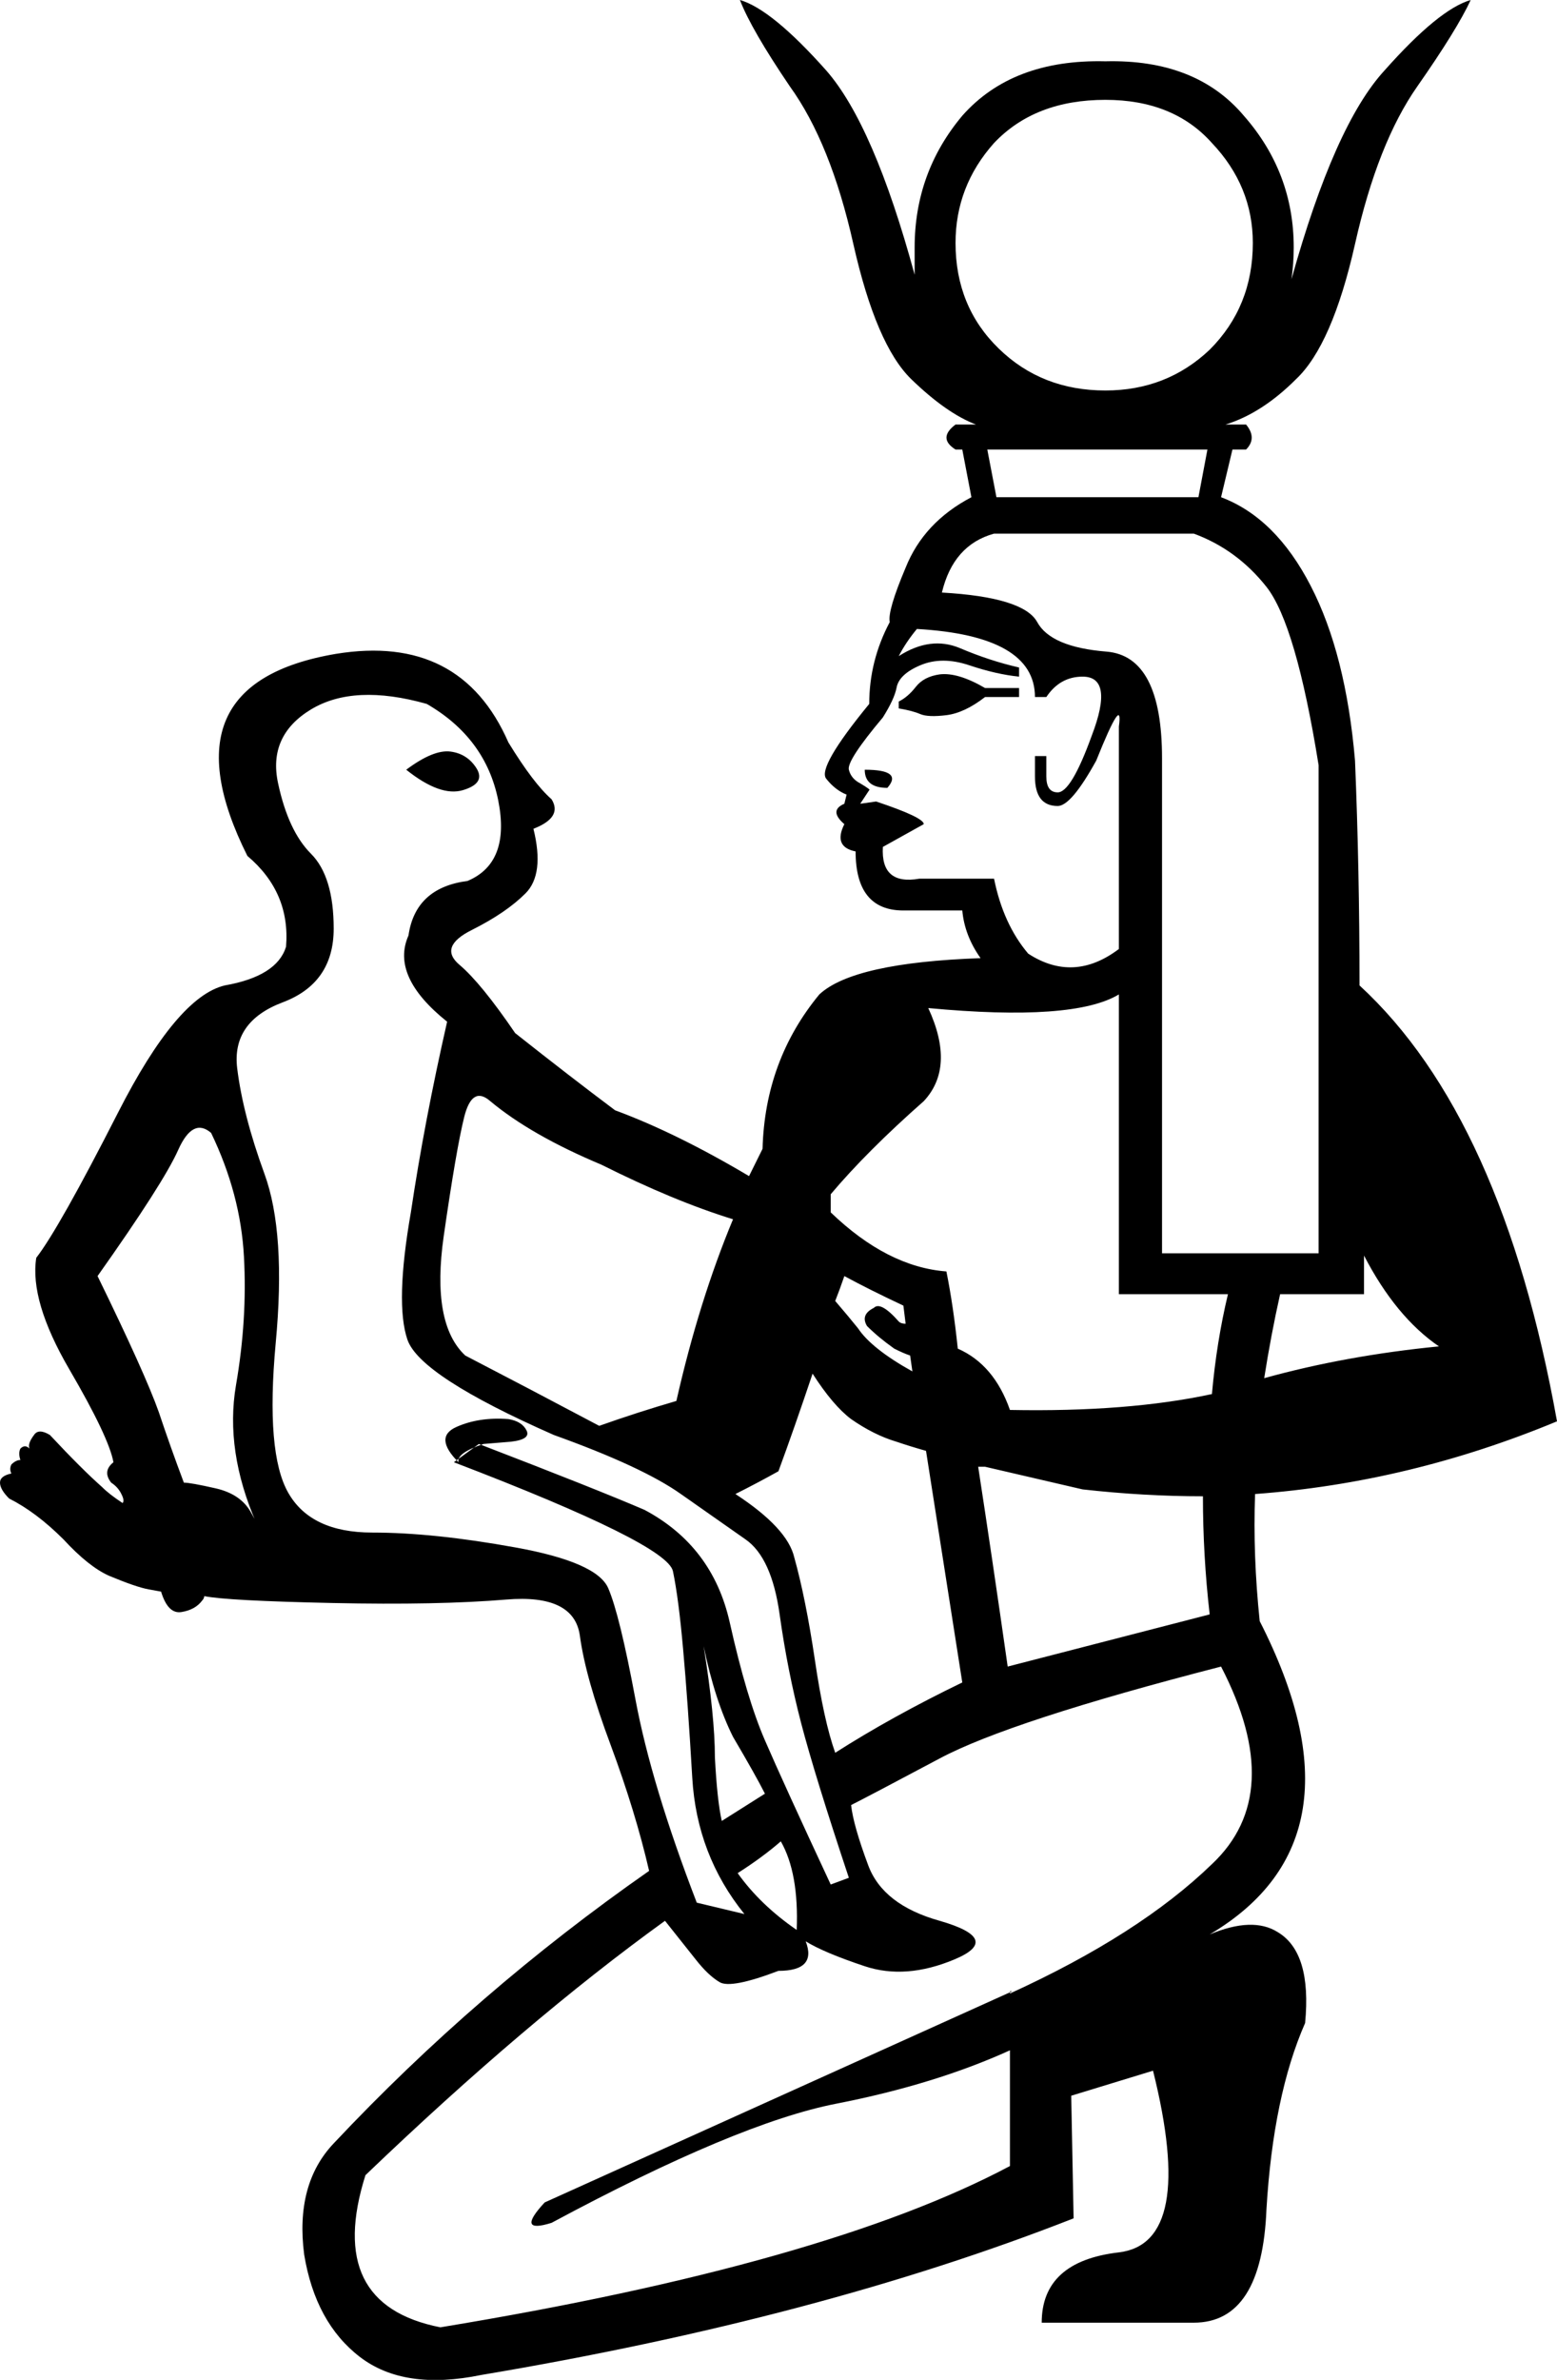 <?xml version='1.0' encoding ='UTF-8' standalone='yes'?>
<svg width='11.763' height='17.973' xmlns:inkscape='http://www.inkscape.org/namespaces/inkscape'>
<path style='fill:#000000; stroke:none' d=' M 11.763 10.734  Q 11.351 8.436 10.271 7.442  Q 10.271 6.567 10.237 5.744  Q 10.168 4.938 9.902 4.424  Q 9.637 3.91 9.225 3.755  L 9.311 3.395  L 9.414 3.395  Q 9.499 3.309 9.414 3.206  L 9.259 3.206  Q 9.534 3.121 9.791 2.864  Q 10.065 2.606 10.237 1.843  Q 10.408 1.08 10.708 0.652  Q 11.008 0.223 11.111 0  Q 10.871 0.069 10.46 0.532  Q 10.082 0.943 9.757 2.109  Q 9.774 1.989 9.774 1.869  Q 9.774 1.303 9.397 0.874  Q 9.036 0.446 8.351 0.463  Q 7.648 0.446 7.27 0.874  Q 6.91 1.303 6.91 1.869  Q 6.91 1.972 6.91 2.075  Q 6.602 0.943 6.242 0.532  Q 5.83 0.069 5.59 0  Q 5.676 0.223 5.967 0.652  Q 6.276 1.08 6.447 1.843  Q 6.619 2.606 6.885 2.864  Q 7.15 3.121 7.373 3.206  L 7.219 3.206  Q 7.082 3.309 7.219 3.395  L 7.27 3.395  L 7.339 3.755  Q 6.979 3.944 6.842 4.287  Q 6.704 4.613 6.722 4.698  Q 6.567 4.99 6.567 5.316  Q 6.173 5.796 6.242 5.881  Q 6.31 5.967 6.396 6.001  L 6.379 6.07  Q 6.259 6.121 6.379 6.224  Q 6.293 6.396 6.464 6.43  Q 6.464 6.876 6.825 6.876  L 7.27 6.876  Q 7.287 7.065 7.408 7.236  Q 6.447 7.27 6.19 7.51  Q 5.779 8.008 5.761 8.676  Q 5.71 8.779 5.659 8.882  Q 5.11 8.556 4.647 8.385  Q 4.304 8.128 3.892 7.802  Q 3.635 7.425 3.472 7.287  Q 3.309 7.15 3.567 7.022  Q 3.824 6.893 3.97 6.747  Q 4.115 6.602 4.03 6.259  Q 4.252 6.173 4.167 6.036  Q 4.03 5.916 3.841 5.607  Q 3.481 4.784 2.538 4.938  Q 1.217 5.161 1.869 6.464  Q 2.195 6.739 2.161 7.15  Q 2.092 7.373 1.698 7.442  Q 1.337 7.528 0.892 8.402  Q 0.446 9.277 0.274 9.499  Q 0.223 9.825 0.523 10.34  Q 0.823 10.854 0.857 11.043  Q 0.772 11.111 0.84 11.197  Q 0.892 11.231 0.917 11.283  Q 0.943 11.334 0.926 11.351  Q 0.823 11.283 0.772 11.231  Q 0.617 11.094 0.377 10.837  Q 0.291 10.785 0.257 10.837  Q 0.206 10.905 0.223 10.94  Q 0.189 10.905 0.154 10.94  Q 0.137 10.974 0.154 11.026  Q 0.12 11.026 0.086 11.06  Q 0.069 11.094 0.086 11.128  Q 0 11.146 0 11.197  Q 0 11.248 0.069 11.317  Q 0.274 11.42 0.48 11.626  Q 0.669 11.831 0.823 11.9  Q 1.029 11.986 1.123 12.003  Q 1.217 12.02 1.217 12.02  Q 1.269 12.192 1.372 12.174  Q 1.475 12.157 1.526 12.089  Q 1.543 12.071 1.543 12.054  Q 1.715 12.089 2.512 12.106  Q 3.309 12.123 3.824 12.08  Q 4.338 12.037 4.381 12.354  Q 4.424 12.672 4.613 13.177  Q 4.801 13.683 4.904 14.129  Q 3.601 15.038 2.521 16.187  Q 2.229 16.495 2.298 17.027  Q 2.383 17.541 2.718 17.799  Q 3.052 18.056 3.635 17.936  Q 6.19 17.507 8.111 16.753  L 8.093 15.827  L 8.711 15.638  Q 9.036 16.941 8.453 17.01  Q 7.87 17.078 7.87 17.541  L 9.019 17.541  Q 9.534 17.541 9.568 16.684  Q 9.619 15.827 9.86 15.278  Q 9.911 14.746 9.654 14.592  Q 9.465 14.472 9.139 14.609  Q 10.357 13.889 9.517 12.243  Q 9.465 11.746 9.482 11.283  Q 10.648 11.197 11.763 10.734  Z  M 3.618 10.905  L 3.429 11.043  Q 5.041 11.66 5.084 11.866  Q 5.127 12.071 5.161 12.457  Q 5.196 12.843 5.23 13.426  Q 5.264 14.009 5.624 14.455  L 5.264 14.369  Q 4.921 13.478 4.801 12.835  Q 4.681 12.192 4.595 11.994  Q 4.51 11.797 3.892 11.686  Q 3.275 11.574 2.812 11.574  Q 2.349 11.574 2.178 11.274  Q 2.006 10.974 2.083 10.142  Q 2.161 9.311 1.998 8.865  Q 1.835 8.419 1.792 8.068  Q 1.749 7.716 2.135 7.57  Q 2.521 7.425 2.521 7.013  Q 2.521 6.619 2.349 6.447  Q 2.178 6.276 2.101 5.916  Q 2.023 5.556 2.349 5.358  Q 2.675 5.161 3.224 5.316  Q 3.669 5.573 3.764 6.044  Q 3.858 6.516 3.532 6.653  Q 3.138 6.704 3.086 7.065  Q 2.949 7.373 3.378 7.716  Q 3.206 8.471 3.104 9.156  Q 2.984 9.842 3.078 10.117  Q 3.172 10.391 4.184 10.837  Q 4.853 11.077 5.144 11.283  Q 5.436 11.488 5.633 11.626  Q 5.83 11.763 5.89 12.192  Q 5.95 12.62 6.053 13.015  Q 6.156 13.409 6.413 14.181  L 6.276 14.232  Q 5.916 13.46 5.779 13.143  Q 5.641 12.826 5.513 12.252  Q 5.384 11.677 4.87 11.403  Q 4.51 11.248 3.618 10.905  Z  M 8.453 7.51  L 8.453 9.774  L 9.277 9.774  Q 9.191 10.134 9.156 10.528  Q 8.522 10.665 7.63 10.648  Q 7.51 10.305 7.236 10.185  Q 7.202 9.86 7.15 9.602  Q 6.704 9.568 6.276 9.156  L 6.276 9.019  Q 6.55 8.694 6.979 8.316  Q 7.219 8.059 7.013 7.613  Q 8.111 7.716 8.453 7.51  Z  M 8.351 2.949  Q 7.87 2.949 7.545 2.632  Q 7.219 2.315 7.219 1.835  Q 7.219 1.406 7.51 1.08  Q 7.819 0.754 8.351 0.754  Q 8.865 0.754 9.156 1.08  Q 9.465 1.406 9.465 1.835  Q 9.465 2.315 9.139 2.641  Q 8.814 2.949 8.351 2.949  Z  M 5.11 10.58  Q 4.818 10.665 4.527 10.768  Q 3.978 10.477 3.515 10.237  Q 3.258 9.997 3.352 9.337  Q 3.447 8.676 3.507 8.436  Q 3.567 8.196 3.704 8.316  Q 4.012 8.573 4.544 8.796  Q 5.093 9.071 5.538 9.208  Q 5.281 9.825 5.11 10.58  Z  M 7.699 5.041  Q 7.476 4.99 7.253 4.895  Q 7.03 4.801 6.79 4.955  Q 6.842 4.853 6.927 4.75  Q 7.819 4.801 7.819 5.264  L 7.905 5.264  Q 8.008 5.11 8.179 5.11  Q 8.419 5.11 8.248 5.556  Q 8.093 5.984 7.991 5.984  Q 7.905 5.984 7.905 5.864  L 7.905 5.71  L 7.819 5.71  L 7.819 5.864  Q 7.819 6.087 7.991 6.087  Q 8.093 6.087 8.282 5.744  Q 8.488 5.23 8.453 5.487  L 8.453 7.167  Q 8.111 7.425 7.768 7.202  Q 7.579 6.979 7.51 6.636  L 6.945 6.636  Q 6.653 6.687 6.67 6.396  L 6.979 6.224  Q 6.979 6.173 6.619 6.053  L 6.499 6.07  L 6.567 5.967  Q 6.584 5.967 6.499 5.916  Q 6.43 5.881 6.413 5.813  Q 6.396 5.744 6.67 5.418  Q 6.756 5.281 6.773 5.196  Q 6.79 5.093 6.953 5.024  Q 7.116 4.955 7.322 5.024  Q 7.528 5.093 7.699 5.11  L 7.699 5.041  Z  M 5.881 11.111  Q 6.001 10.785 6.139 10.374  Q 6.293 10.614 6.43 10.717  Q 6.602 10.837 6.773 10.888  Q 6.876 10.923 6.996 10.957  L 7.27 12.706  Q 6.739 12.963 6.31 13.237  Q 6.224 12.997 6.156 12.534  Q 6.087 12.071 6.001 11.763  Q 5.95 11.54 5.556 11.283  Q 5.727 11.197 5.881 11.111  Z  M 1.389 11.197  Q 1.286 10.923 1.2 10.665  Q 1.097 10.374 0.737 9.637  Q 1.235 8.934 1.346 8.685  Q 1.457 8.436 1.595 8.556  Q 1.818 9.019 1.843 9.491  Q 1.869 9.962 1.783 10.46  Q 1.698 10.957 1.938 11.506  Q 1.972 11.557 1.895 11.42  Q 1.818 11.283 1.629 11.24  Q 1.44 11.197 1.389 11.197  Z  M 7.442 11.077  L 8.179 11.248  Q 8.642 11.3 9.088 11.3  Q 9.088 11.746 9.139 12.192  L 7.613 12.586  Q 7.493 11.746 7.39 11.077  Q 7.408 11.077 7.442 11.077  Z  M 9.054 3.755  L 7.528 3.755  L 7.459 3.395  L 9.122 3.395  L 9.054 3.755  Z  M 10.871 10.168  Q 10.168 10.237 9.551 10.408  Q 9.602 10.082 9.671 9.774  L 10.305 9.774  L 10.305 9.482  Q 10.545 9.945 10.871 10.168  Z  M 3.464 11.043  Q 3.275 10.854 3.447 10.777  Q 3.618 10.7 3.841 10.717  Q 3.944 10.734 3.978 10.803  Q 4.012 10.871 3.858 10.888  L 3.652 10.905  Q 3.447 10.974 3.464 11.043  Z  M 5.538 13.117  Q 5.71 13.409 5.779 13.546  Q 5.59 13.666 5.453 13.752  Q 5.418 13.598 5.401 13.272  Q 5.401 12.963 5.316 12.432  Q 5.401 12.843 5.538 13.117  Z  M 6.79 5.35  Q 6.893 5.367 6.953 5.393  Q 7.013 5.418 7.15 5.401  Q 7.287 5.384 7.442 5.264  L 7.699 5.264  L 7.699 5.196  L 7.442 5.196  Q 7.236 5.076 7.099 5.093  Q 6.979 5.11 6.919 5.187  Q 6.859 5.264 6.79 5.298  L 6.79 5.35  Z  M 5.899 13.906  Q 6.036 14.146 6.019 14.575  Q 5.744 14.386 5.573 14.146  Q 5.761 14.026 5.899 13.906  Z  M 6.79 9.98  Q 6.653 9.825 6.602 9.877  Q 6.499 9.928 6.55 10.014  Q 6.636 10.1 6.756 10.185  Q 6.825 10.22 6.876 10.237  L 6.893 10.357  Q 6.584 10.185 6.482 10.031  Q 6.413 9.945 6.31 9.825  Q 6.344 9.739 6.379 9.637  Q 6.567 9.739 6.825 9.86  L 6.842 9.997  Q 6.807 9.997 6.79 9.98  Z  M 3.069 5.813  Q 3.327 6.019 3.498 5.967  Q 3.669 5.916 3.601 5.804  Q 3.532 5.693 3.404 5.676  Q 3.275 5.659 3.069 5.813  Z  M 6.533 5.813  Q 6.533 5.95 6.704 5.95  Q 6.825 5.813 6.533 5.813  Z  M 8.779 9.465  L 8.779 5.727  Q 8.779 4.955 8.359 4.921  Q 7.939 4.887 7.836 4.698  Q 7.733 4.51 7.116 4.475  Q 7.202 4.115 7.51 4.03  L 9.019 4.03  Q 9.345 4.15 9.568 4.432  Q 9.791 4.715 9.962 5.779  L 9.962 9.465  L 8.779 9.465  Z  M 7.63 15.038  L 7.648 15.038  L 4.115 16.633  Q 3.892 16.873 4.167 16.787  Q 5.573 16.032 6.319 15.887  Q 7.065 15.741 7.63 15.484  L 7.63 16.358  Q 6.242 17.096 3.327 17.576  Q 2.452 17.404 2.761 16.427  Q 3.978 15.261 5.024 14.506  Q 5.161 14.678 5.256 14.798  Q 5.35 14.918 5.436 14.969  Q 5.521 15.021 5.881 14.884  Q 6.173 14.884 6.087 14.661  Q 6.224 14.746 6.533 14.849  Q 6.842 14.952 7.21 14.798  Q 7.579 14.644 7.099 14.506  Q 6.67 14.386 6.559 14.086  Q 6.447 13.786 6.43 13.632  Q 6.567 13.563 7.099 13.28  Q 7.63 12.997 9.225 12.586  Q 9.722 13.546 9.156 14.078  Q 8.608 14.609 7.63 15.055  L 7.63 15.038  Z '/></svg>
